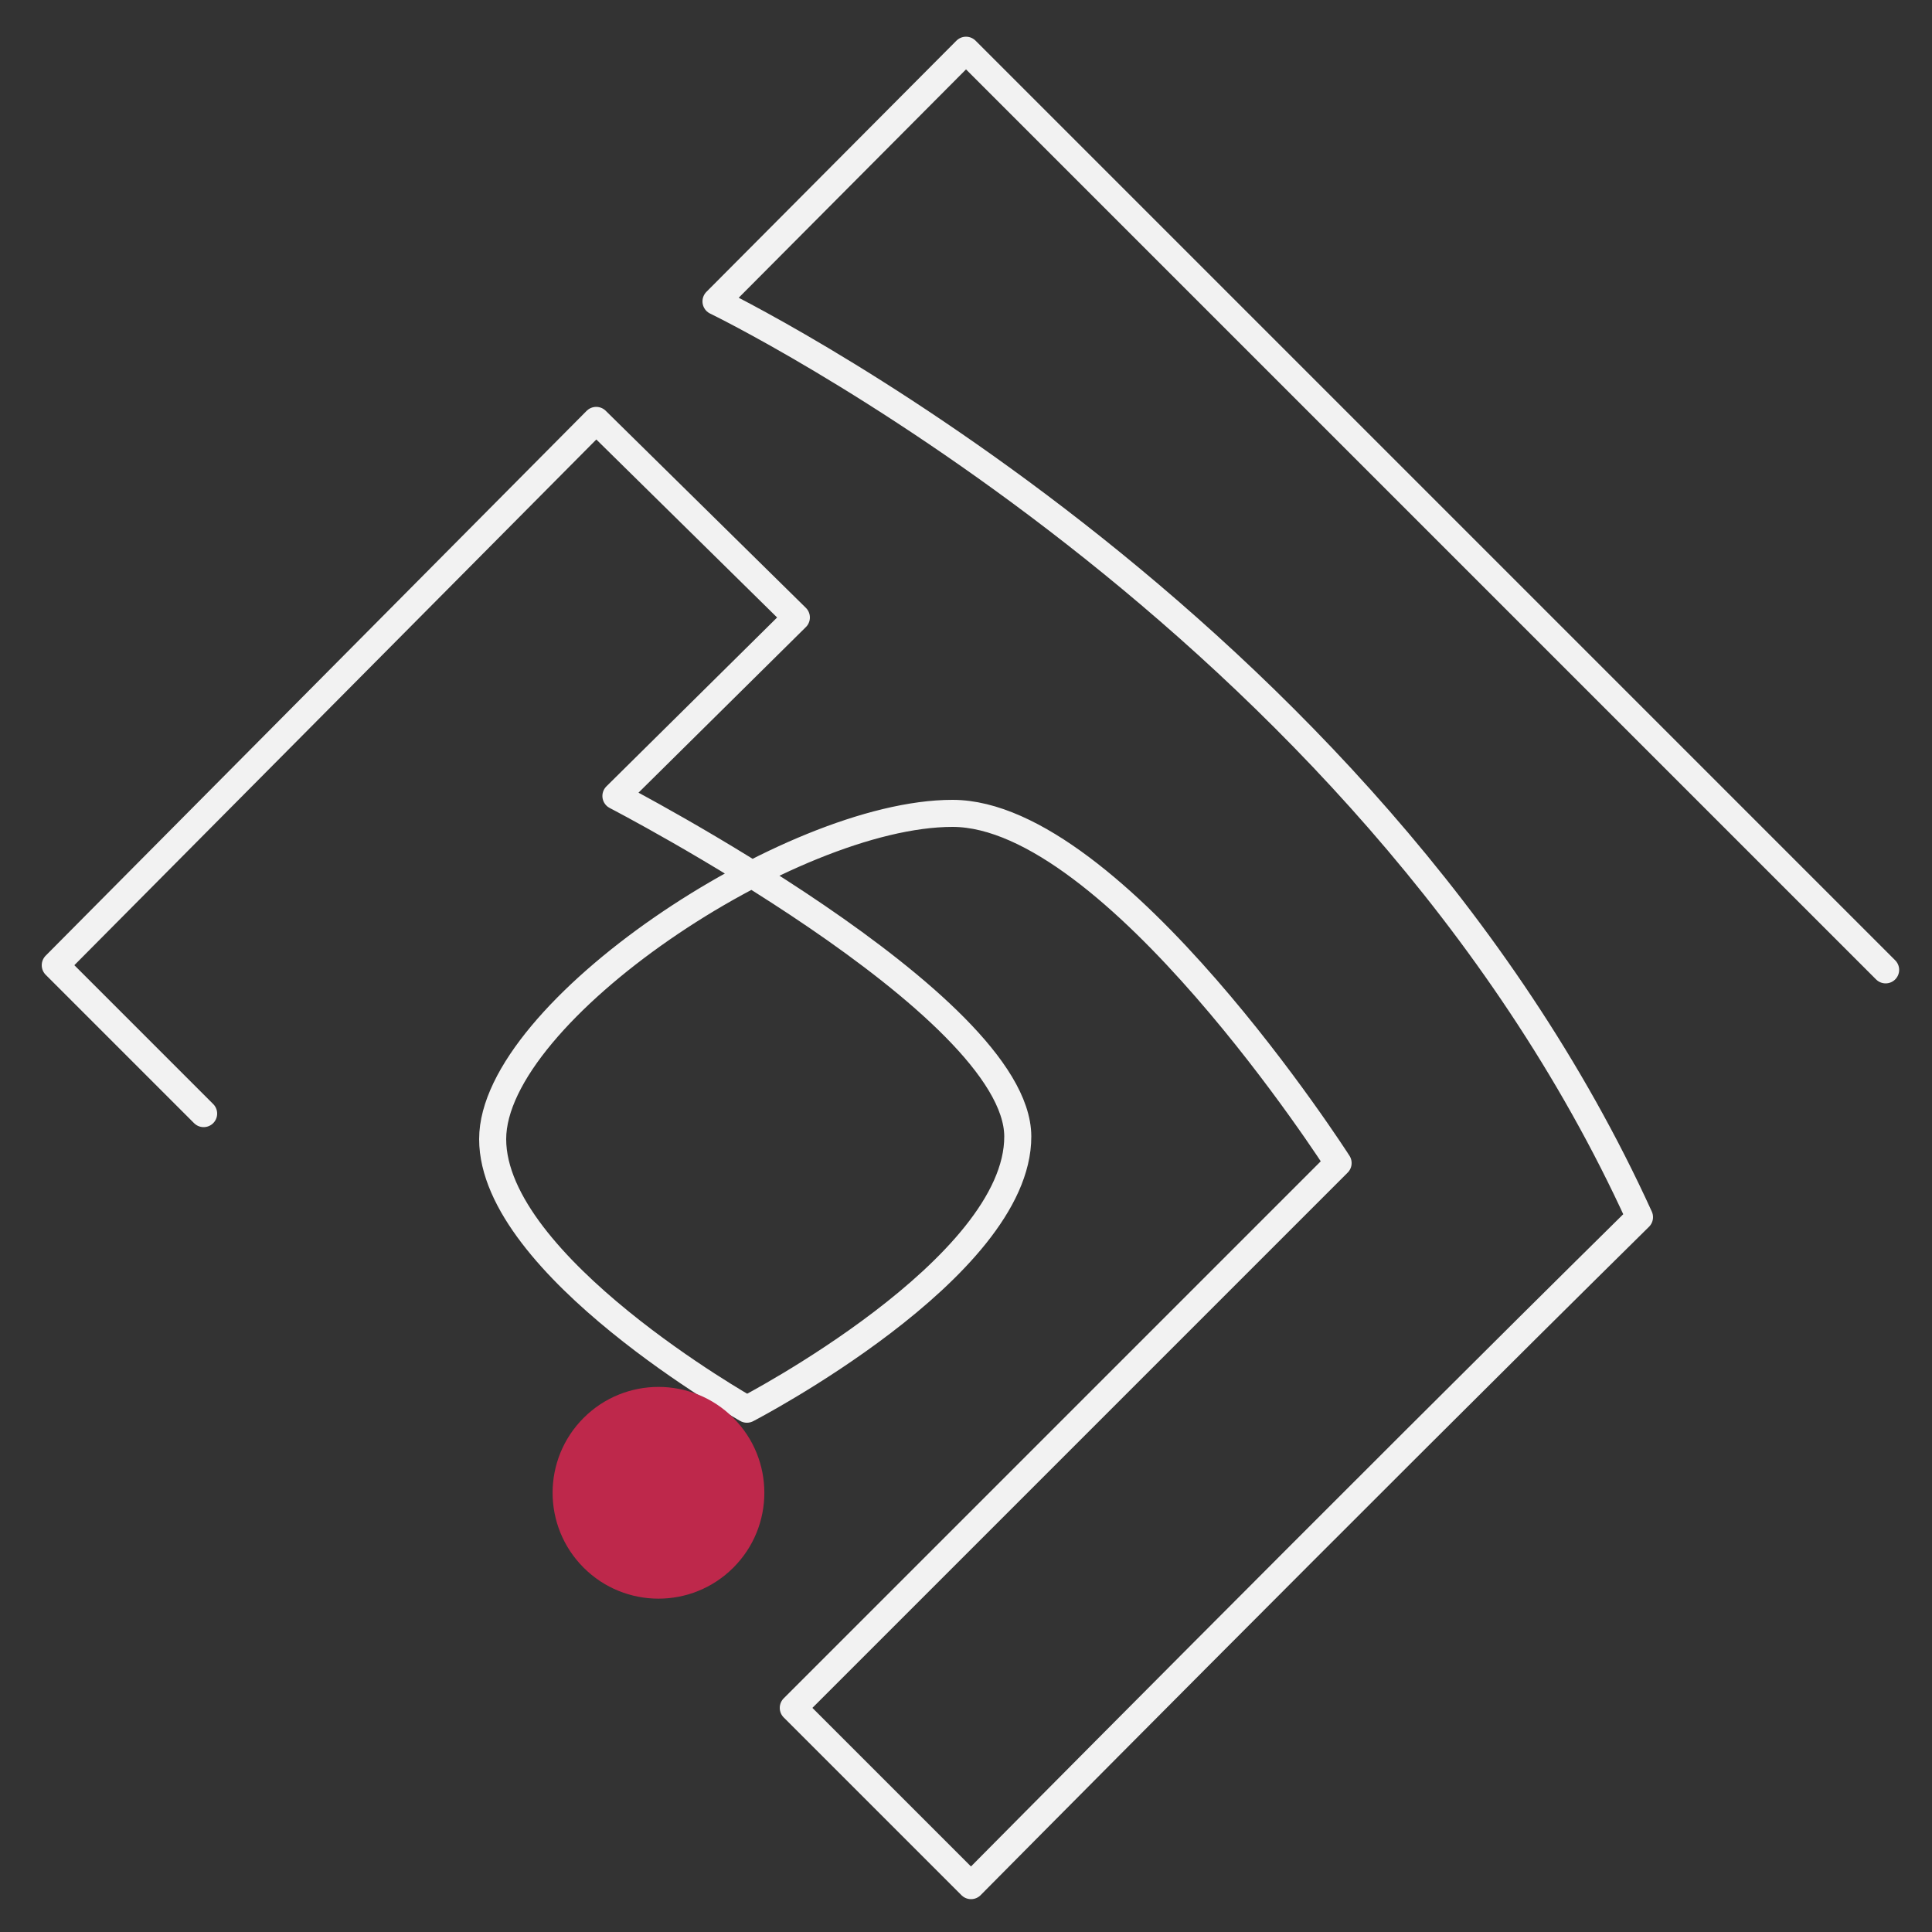 <svg xmlns:rdf="http://www.w3.org/1999/02/22-rdf-syntax-ns#" xmlns="http://www.w3.org/2000/svg" height="500" width="500" version="1.1" xmlns:cc="http://creativecommons.org/ns#" xmlns:dc="http://purl.org/dc/elements/1.1/" viewBox="0 0 500 500">
 <rect x="0" y="0" width="500" height="500" fill="#333333" stroke="none"/>
 <g transform="translate(0 -552)">
  <path stroke-linejoin="round" d="m488 803-238-238-64.7 65s168 81.2 239 237c-74 73-173 173-173 173l-46-46 141-141s-57.9-90.5-99.8-90.5-119 51.4-119 84.3c0 32.8 65.8 69.9 65.8 69.9s70.2-36.4 70.1-70.6c-0.093-34.3-104-88.1-104-88.1l46.7-46.2-51.8-51-140 141 38.4 38.4" stroke="#f2f2f2" stroke-linecap="round" stroke-width="7" fill="none"/>
  <circle cx="784" cy="543" transform="rotate(45)" r="27.4" fill="#be284b"/>
 </g>
</svg>
